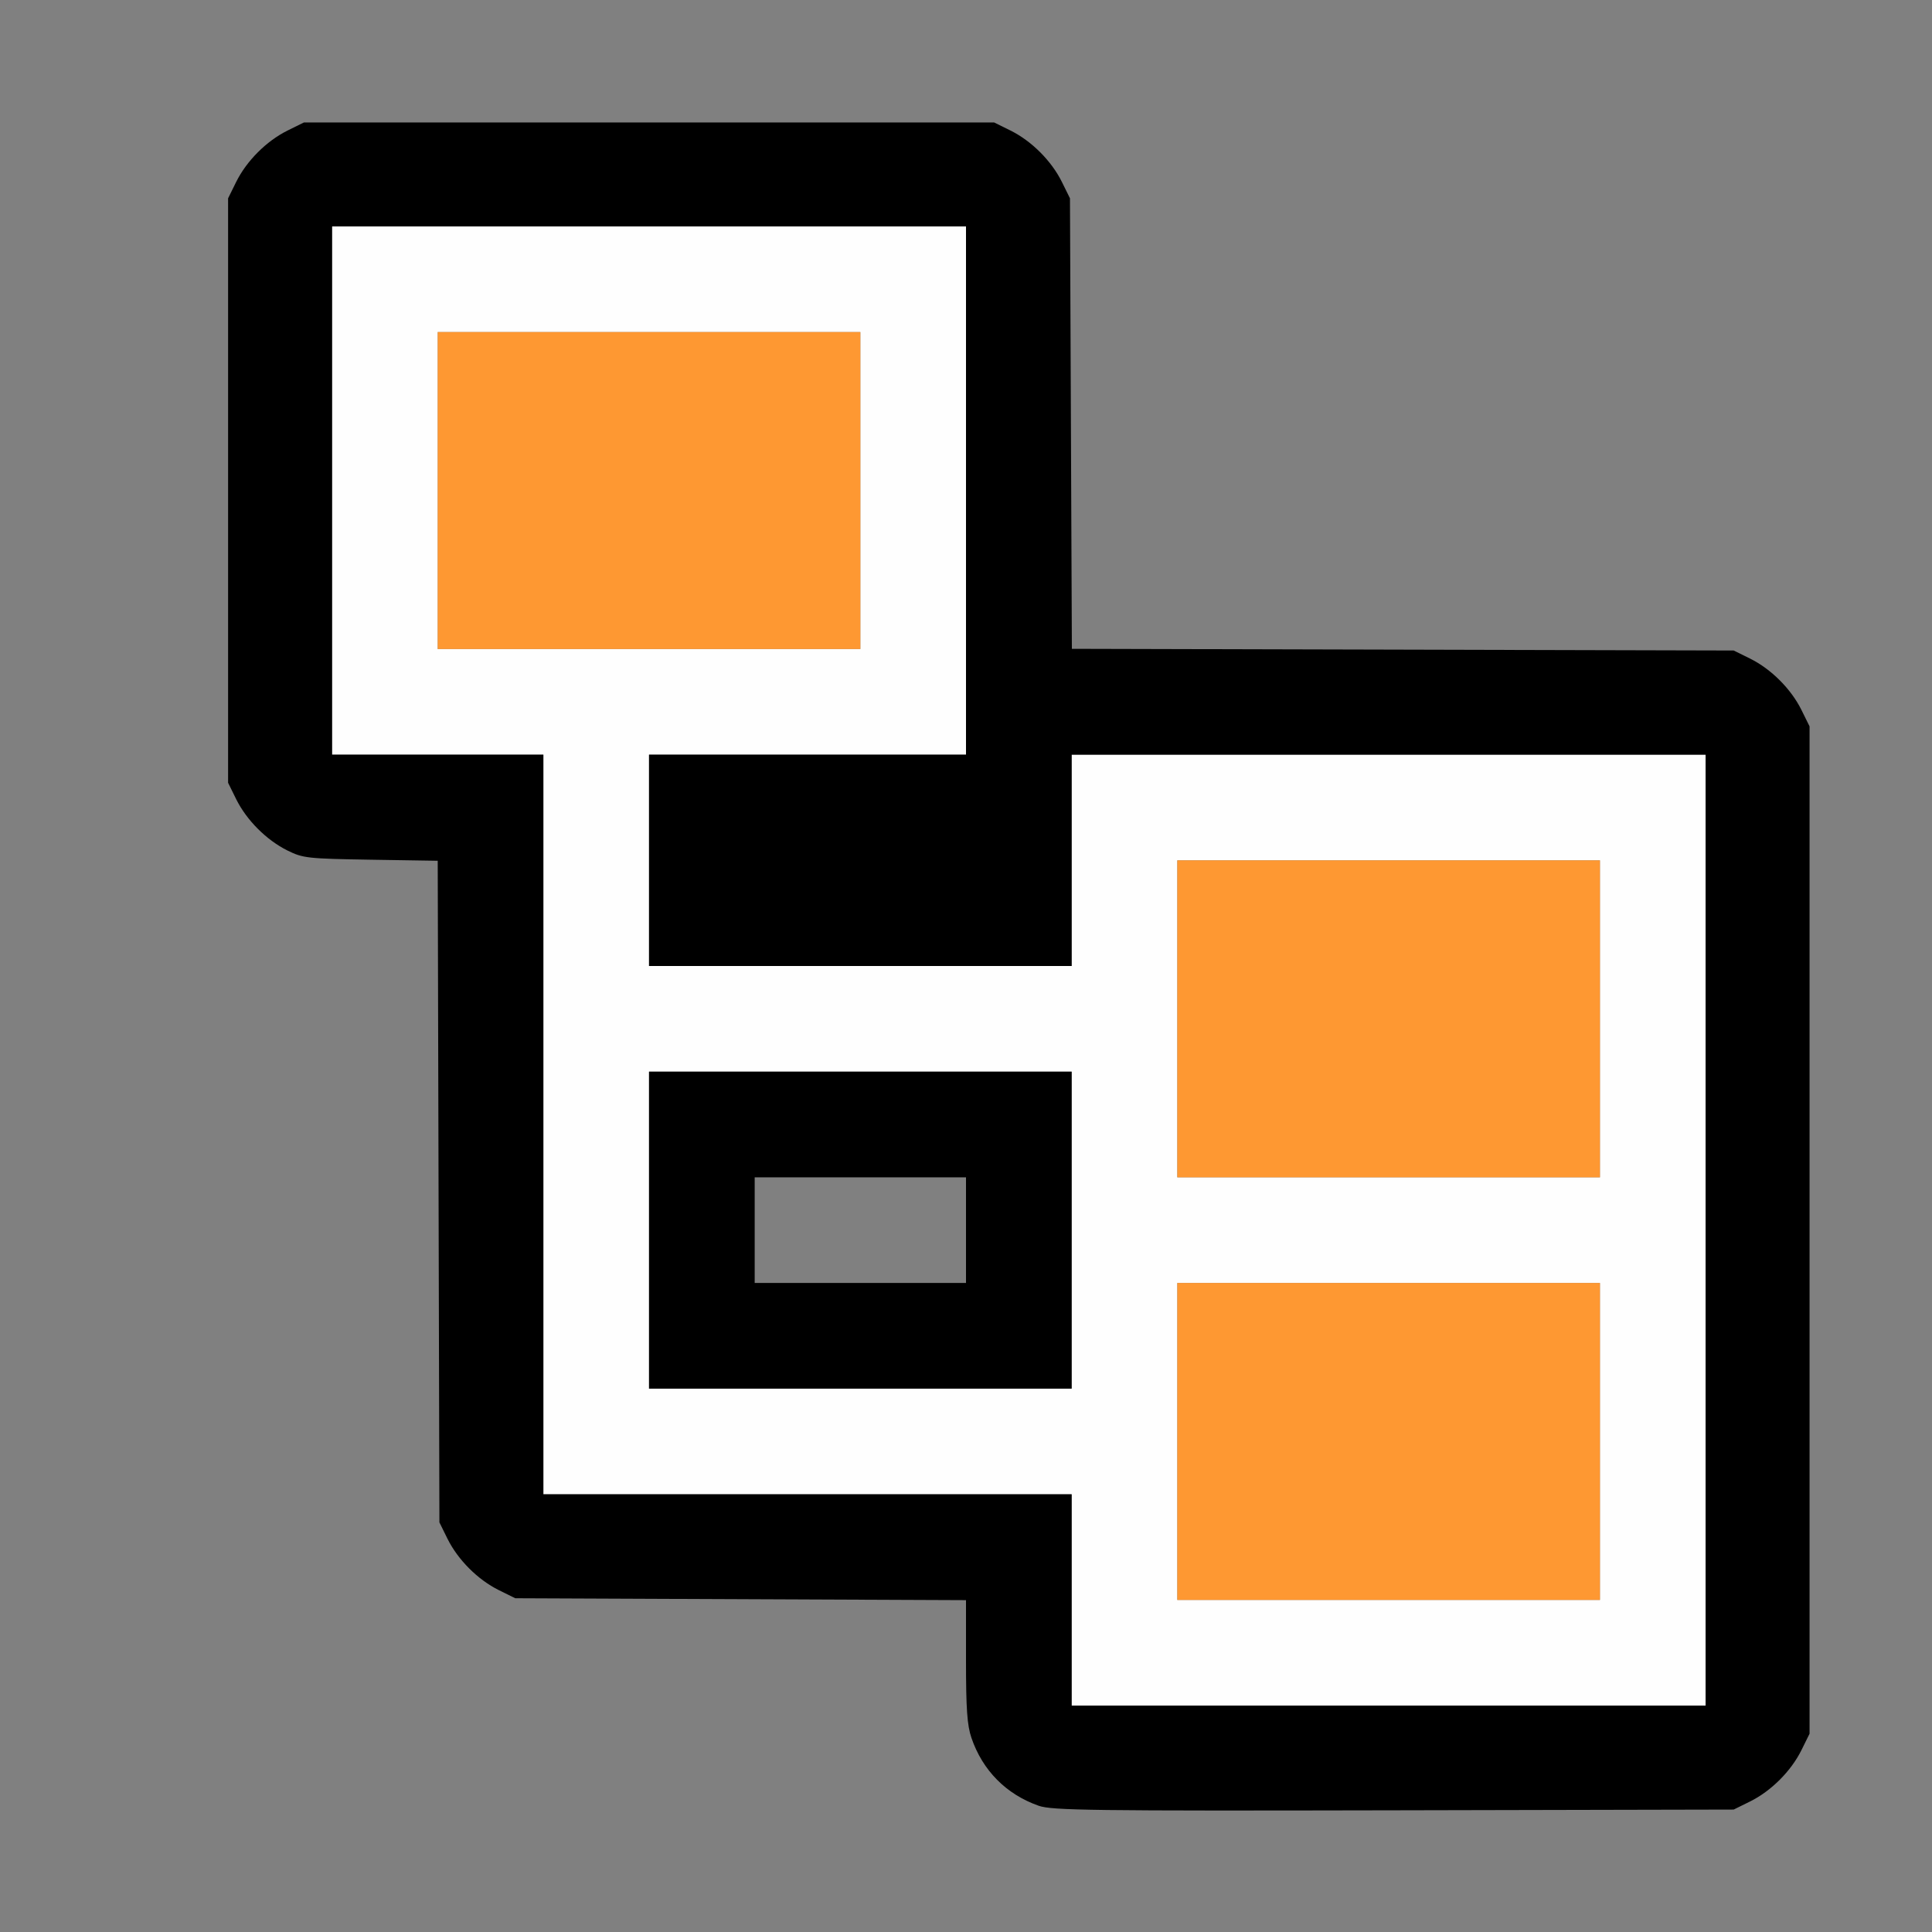 <?xml version="1.0" encoding="UTF-8" standalone="no"?>
<!-- Created with Inkscape (http://www.inkscape.org/) -->

<svg
   version="1.1"
   id="svg2"
   width="1600"
   height="1600"
   viewBox="0 0 1600 1600"
   sodipodi:docname="hierarchy.svg"
   inkscape:version="1.2.2 (732a01da63, 2022-12-09)"
   xmlns:inkscape="http://www.inkscape.org/namespaces/inkscape"
   xmlns:sodipodi="http://sodipodi.sourceforge.net/DTD/sodipodi-0.dtd"
   xmlns="http://www.w3.org/2000/svg"
   xmlns:svg="http://www.w3.org/2000/svg"
   xmlns:rdf="http://www.w3.org/1999/02/22-rdf-syntax-ns#"
   xmlns:cc="http://creativecommons.org/ns#"
   xmlns:dc="http://purl.org/dc/elements/1.1/">
  <rect x="0" y="0" width="1600" height="1600" fill="#808080" stroke="none"/>
  <defs
     id="defs6" />
  <sodipodi:namedview
     pagecolor="#808080"
     bordercolor="#666666"
     borderopacity="1"
     objecttolerance="10"
     gridtolerance="10"
     guidetolerance="10"
     inkscape:pageopacity="0"
     inkscape:pageshadow="2"
     inkscape:window-width="1993"
     inkscape:window-height="1009"
     id="namedview4"
     showgrid="false"
     inkscape:zoom="0.5"
     inkscape:cx="-3"
     inkscape:cy="8"
     inkscape:window-x="-8"
     inkscape:window-y="-8"
     inkscape:window-maximized="1"
     inkscape:current-layer="HIERARCHY"
     inkscape:showpageshadow="0"
     inkscape:pagecheckerboard="true"
     inkscape:deskcolor="#d1d1d1" />
  <g
     id="HIERARCHY"
     transform="matrix(87.5,0,0,87.5,100,100)"
     style="stroke-width:0.011">
    <path
       style="fill:none;stroke-width:0"
       d="M 0,8 V 0 L 0.914,0.001 C 1.785,0.003 1.821,0.005 1.688,0.052 1.377,0.161 1.151,0.392 1.049,0.705 1.004,0.843 0.999,1.147 1.007,3.562 l 0.009,2.703 0.077,0.156 c 0.099,0.199 0.286,0.387 0.485,0.485 0.148,0.073 0.19,0.078 0.788,0.087 l 0.632,0.01 0.008,3.131 0.008,3.131 0.077,0.156 c 0.099,0.199 0.286,0.386 0.485,0.485 l 0.156,0.077 2.133,0.009 L 8,14.002 v 0.576 c 0,0.45 0.011,0.609 0.051,0.726 0.105,0.31 0.329,0.537 0.637,0.644 0.129,0.045 -0.22,0.049 -4.274,0.051 L 0,16 Z m 15.312,7.948 c 0.077,-0.027 0.2,-0.09 0.273,-0.14 0.154,-0.106 0.293,-0.296 0.363,-0.496 l 0.049,-0.14 0.002,0.414 L 16,16 15.586,15.998 15.172,15.997 15.312,15.948 Z M 6,10.5 V 10 H 7 8 V 10.5 11 H 7 6 Z M 15.944,5.683 C 15.853,5.394 15.612,5.156 15.304,5.051 15.17,5.005 14.835,5 12.077,5 H 9 V 2.923 C 9,1.088 8.994,0.828 8.949,0.696 8.844,0.387 8.62,0.16 8.312,0.052 8.183,0.007 8.487,0.003 12.086,0.001 L 16,0 v 2.906 c 0,1.598 -0.004,2.906 -0.008,2.906 -0.004,0 -0.026,-0.058 -0.048,-0.129 z"
       id="path825"
       inkscape:connector-curvature="0" />
    <path
       style="fill:#fefefe;stroke-width:0"
       d="M 9,14 V 13 H 6.5 4 V 9.5 6 H 3 2 V 3.5 1 H 5 8 V 3.5 6 H 6.5 5 V 7 8 H 7 9 V 7 6 h 3 3 V 10.5 15 H 12 9 Z m 5,-1.5 V 11 h -2 -2 v 1.5 1.5 h 2 2 z m -5,-2 V 9 H 7 5 v 1.5 1.5 h 2 2 z m 5,-2 V 7 H 12 10 V 8.5 10 h 2 2 z M 7,3.5 V 2 H 5 3 V 3.5 5 h 2 2 z"
       id="path823"
       inkscape:connector-curvature="0" />
    <path
       style="fill:#fe9832;stroke-width:0"
       d="M 10,12.5 V 11 h 2 2 v 1.5 1.5 h -2 -2 z m 0,-4 V 7 h 2 2 V 8.5 10 H 12 10 Z M 3,3.5 V 2 H 5 7 V 3.5 5 H 5 3 Z"
       id="path821"
       inkscape:connector-curvature="0" />
    <path
       style="fill:#000000;stroke-width:0"
       d="M 8.688,15.948 C 8.38,15.84 8.156,15.613 8.051,15.304 8.011,15.187 8,15.027 8,14.578 V 14.002 L 5.867,13.993 3.734,13.984 3.578,13.907 C 3.379,13.808 3.192,13.621 3.093,13.422 l -0.077,-0.156 -0.008,-3.131 -0.008,-3.131 -0.632,-0.01 C 1.768,6.984 1.726,6.98 1.578,6.907 1.379,6.808 1.192,6.621 1.093,6.422 L 1.016,6.266 V 3.5 0.734 L 1.093,0.578 C 1.192,0.379 1.379,0.192 1.578,0.093 L 1.734,0.016 H 5 8.266 l 0.156,0.077 C 8.621,0.192 8.808,0.379 8.907,0.578 l 0.077,0.156 0.009,2.132 0.009,2.132 3.132,0.008 3.132,0.008 0.156,0.077 c 0.199,0.099 0.386,0.286 0.485,0.485 l 0.077,0.156 V 10.5 15.266 l -0.077,0.156 c -0.099,0.199 -0.286,0.386 -0.485,0.485 l -0.156,0.077 -3.219,0.007 c -2.866,0.006 -3.234,0.001 -3.359,-0.043 z M 15,10.5 V 6 H 12 9 V 7 8 H 7 5 V 7 6 H 6.5 8 V 3.5 1 H 5 2 V 3.5 6 H 3 4 V 9.5 13 H 6.5 9 v 1 1 h 3 3 z m -10,0 V 9 H 7 9 V 10.5 12 H 7 5 Z m 3,0 V 10 H 7 6 v 0.5 0.5 h 1 1 z"
       id="path819"
       inkscape:connector-curvature="0" />
  </g>
</svg>
